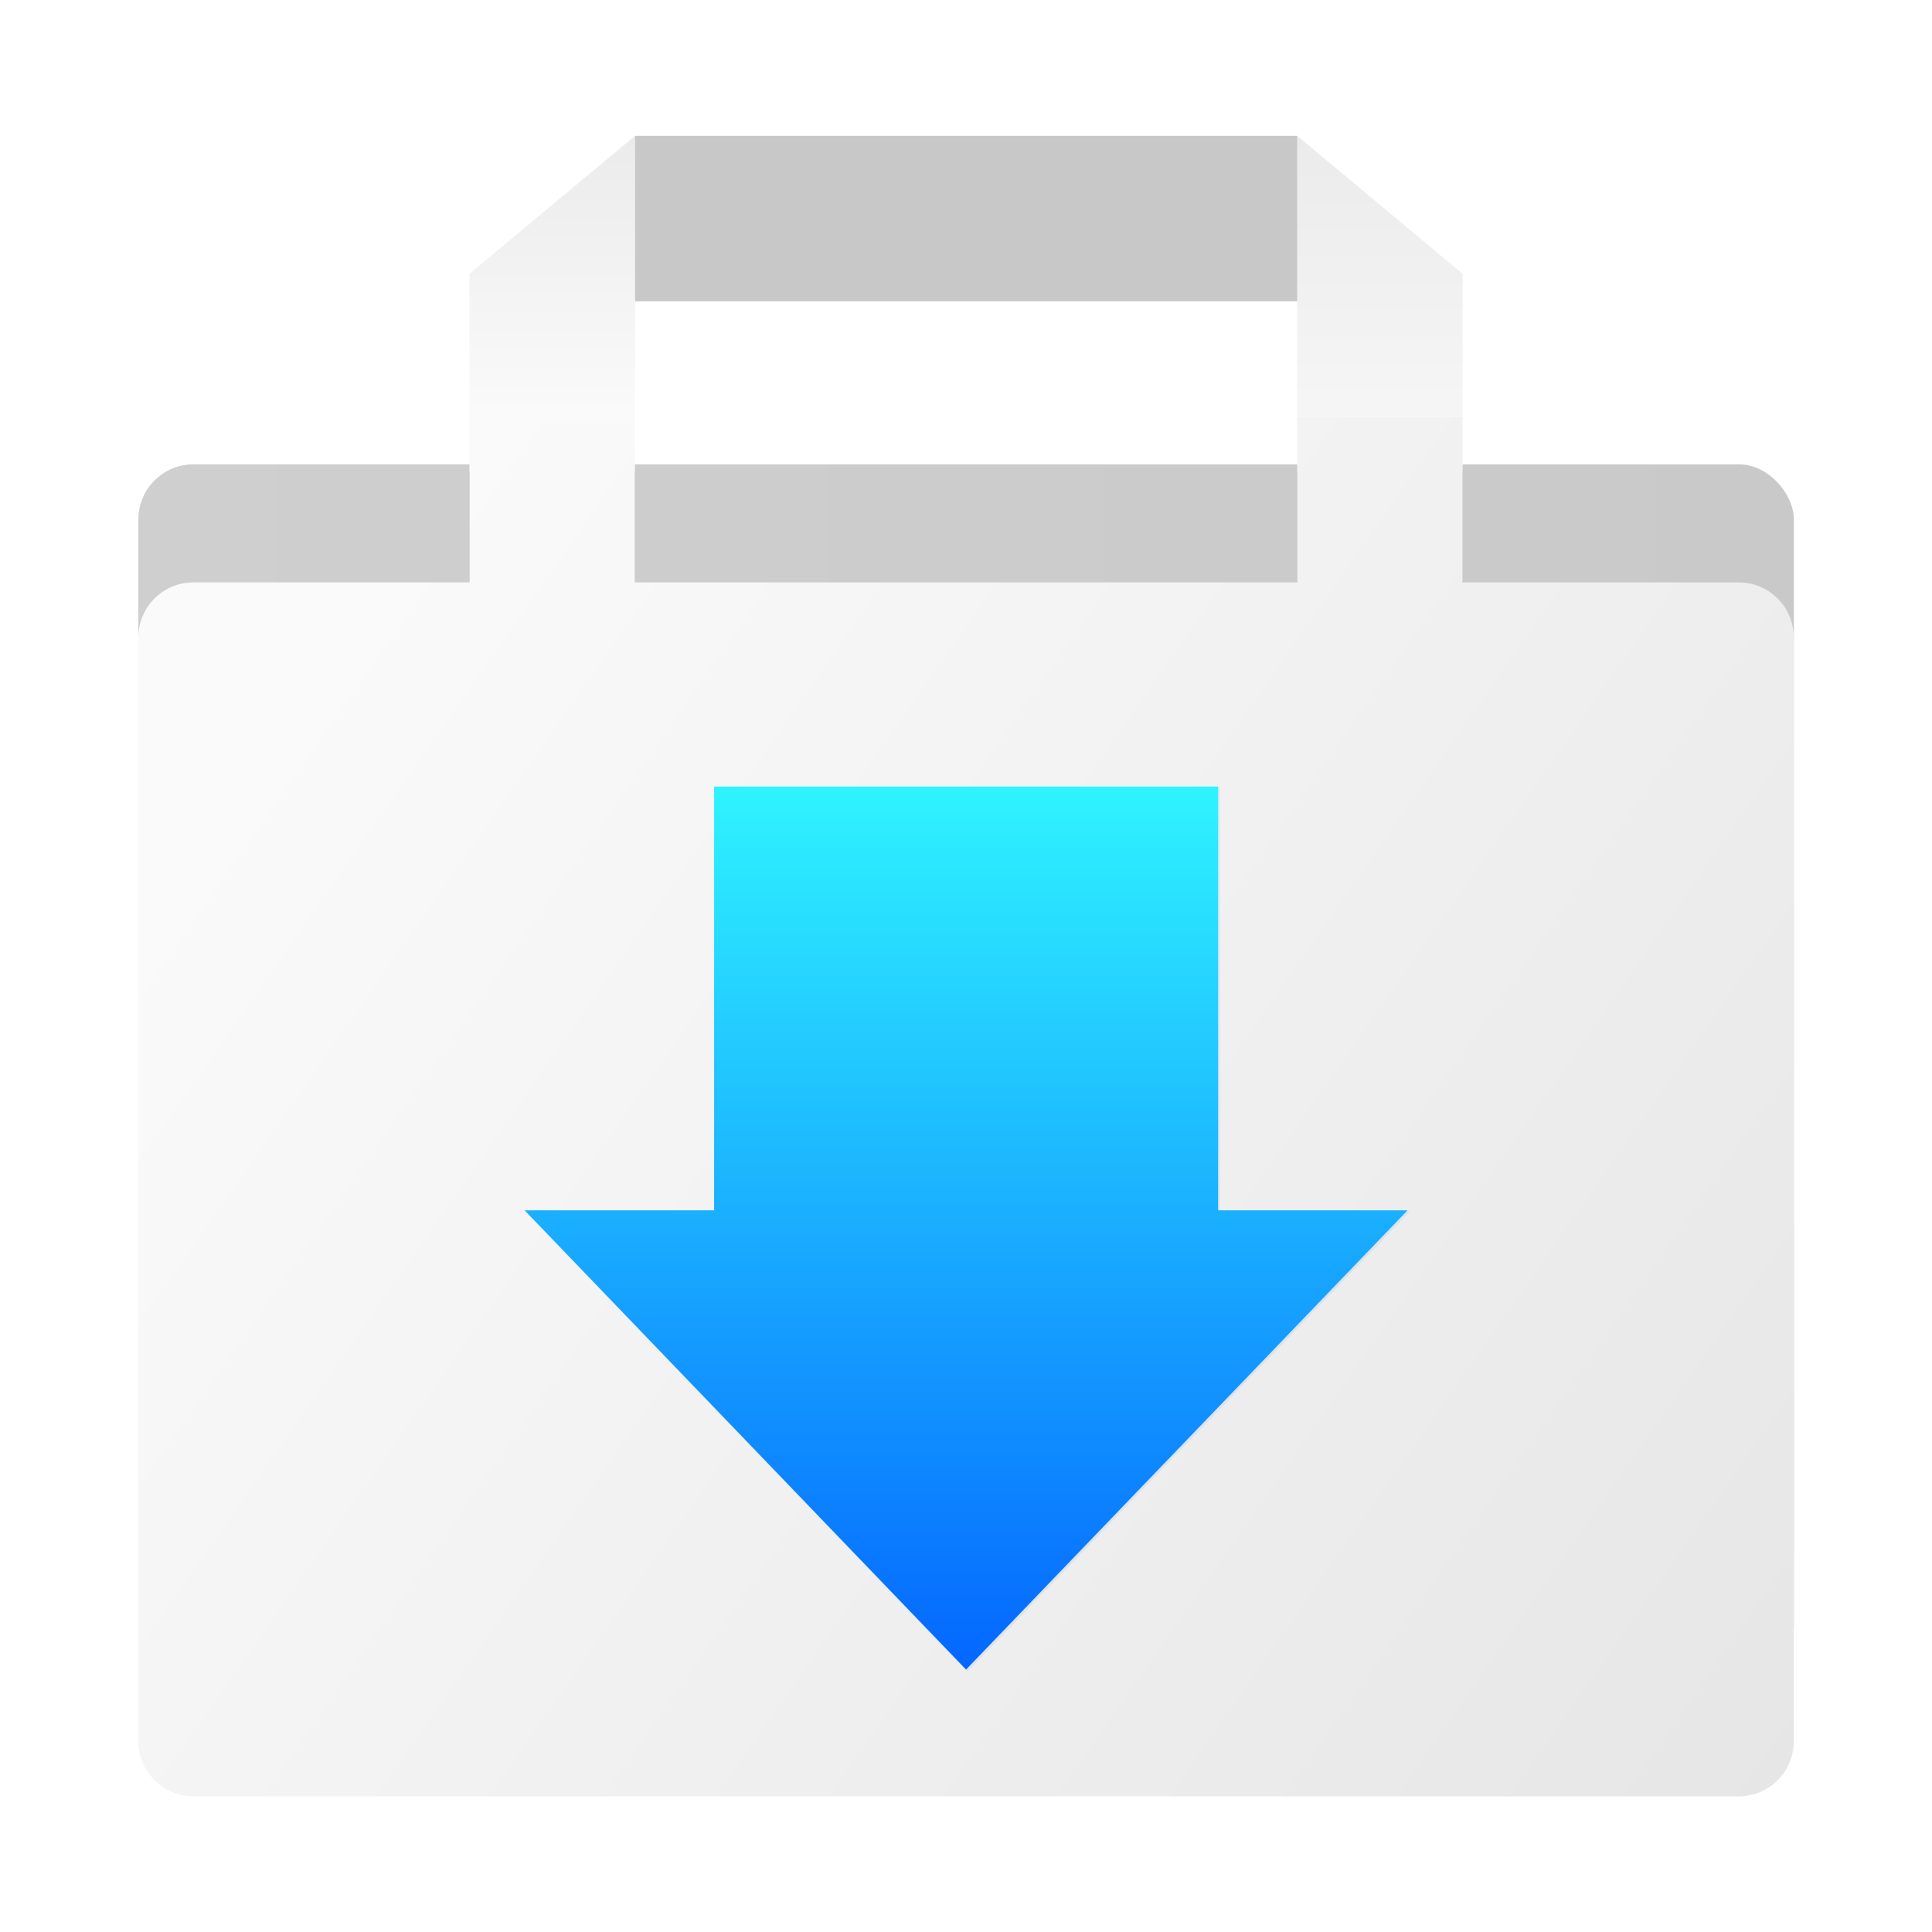 <?xml version="1.0" encoding="UTF-8" standalone="no"?>
<svg
   xmlns:dc="http://purl.org/dc/elements/1.1/"
   xmlns:cc="http://creativecommons.org/ns#"
   xmlns:rdf="http://www.w3.org/1999/02/22-rdf-syntax-ns#"
   xmlns:svg="http://www.w3.org/2000/svg"
   xmlns="http://www.w3.org/2000/svg"
   xmlns:sodipodi="http://sodipodi.sourceforge.net/DTD/sodipodi-0.dtd"
   xmlns:inkscape="http://www.inkscape.org/namespaces/inkscape"
   width="64"
   height="64"
   version="1.1"
   viewBox="0 0 16.933 16.933"
   id="svg592"
   sodipodi:docname="kget.svg"
   inkscape:version="1.0.2 (e86c870879, 2021-01-15)">
  <sodipodi:namedview
     pagecolor="#ffffff"
     bordercolor="#666666"
     borderopacity="1"
     objecttolerance="10"
     gridtolerance="10"
     guidetolerance="10"
     inkscape:pageopacity="0"
     inkscape:pageshadow="2"
     inkscape:window-width="1920"
     inkscape:window-height="936"
     id="namedview594"
     showgrid="false"
     inkscape:zoom="4.2813106"
     inkscape:cx="25.244576"
     inkscape:cy="56.372057"
     inkscape:window-x="0"
     inkscape:window-y="38"
     inkscape:window-maximized="1"
     inkscape:current-layer="svg592" />
  <defs
     id="defs180">
    <clipPath
       id="clipPath13429">
      <path
         d="m481 318h22v22h-22z"
         id="path2" />
    </clipPath>
    <clipPath
       id="clipPath13465">
      <path
         d="m507 318h22v22h-22z"
         id="path5" />
    </clipPath>
    <clipPath
       id="clipPath13501">
      <path
         d="m530 318h22v22h-22z"
         id="path8" />
    </clipPath>
    <clipPath
       id="clipPath13753">
      <path
         d="m672 1064c0-1.105 4.925-2 11-2s11 0.895 11 2-4.925 2-11 2-11-0.895-11-2"
         id="path11" />
    </clipPath>
    <clipPath
       id="clipPath13771">
      <path
         d="m660 1057h51v65.001h-51z"
         id="path14" />
    </clipPath>
    <clipPath
       id="clipPath14035">
      <path
         d="m659 517h53v18h-53z"
         id="path17" />
    </clipPath>
    <clipPath
       id="clipPath14127">
      <path
         d="m659 500h53v18h-53z"
         id="path20" />
    </clipPath>
    <clipPath
       id="clipPath14445">
      <path
         d="m648 112h73v60h-73z"
         id="path23" />
    </clipPath>
    <clipPath
       id="clipPath14609">
      <path
         d="m826 1056h59v60h-59z"
         id="path26" />
    </clipPath>
    <clipPath
       id="clipPath15305">
      <path
         d="m805 276h100v100h-100z"
         id="path29" />
    </clipPath>
    <clipPath
       id="clipPath15341">
      <path
         d="m145 1063.8h74.152v45.21h-74.152z"
         id="path32" />
    </clipPath>
    <clipPath
       id="clipPath15715">
      <path
         d="m151 667h57v57h-57z"
         id="path35" />
    </clipPath>
    <clipPath
       id="clipPath15807">
      <path
         d="m154 697h51v51h-51z"
         id="path38" />
    </clipPath>
    <clipPath
       id="clipPath16001">
      <path
         d="m500.04 864.45h36.012v67.52h-36.012z"
         id="path41" />
    </clipPath>
    <clipPath
       id="clipPath16093">
      <path
         d="m836 870.54h47v55.539h-47z"
         id="path44" />
    </clipPath>
    <clipPath
       id="clipPath16477">
      <path
         d="m318.03 702.35h62.848v37.991h-62.848z"
         id="path47" />
    </clipPath>
    <clipPath
       id="clipPath16579">
      <path
         d="m485.03 133.35h62.847v37.991h-62.847z"
         id="path50" />
    </clipPath>
    <clipPath
       id="clipPath16709">
      <path
         d="m493.37 677.93h45.643v68.067h-45.643z"
         id="path53" />
    </clipPath>
    <clipPath
       id="clipPath24218">
      <path
         d="m144.34 1018.2h71.467v78h-71.467z"
         id="path56" />
    </clipPath>
    <clipPath
       id="clipPath24382">
      <path
         d="m293.21 1068.6 66.323-38.292 36.047 62.435-66.323 38.292z"
         id="path59" />
    </clipPath>
    <clipPath
       id="clipPath24650">
      <path
         d="m488.86 1054.5h10v10.706h-10z"
         id="path62" />
    </clipPath>
    <clipPath
       id="clipPath24700">
      <path
         d="m508 1066.8h10.001v10.705h-10.001z"
         id="path65" />
    </clipPath>
    <clipPath
       id="clipPath24750">
      <path
         d="m525 1045.8h10v10.706h-10z"
         id="path68" />
    </clipPath>
    <clipPath
       id="clipPath24864">
      <path
         d="m836 1043.7h25.5v31.5h-25.5z"
         id="path71" />
    </clipPath>
    <clipPath
       id="clipPath24896">
      <path
         d="m838 1062.2h24v24h-24z"
         id="path74" />
    </clipPath>
    <clipPath
       id="clipPath25070">
      <path
         d="m134 489.24h7v6h-7z"
         id="path77" />
    </clipPath>
    <clipPath
       id="clipPath25100">
      <path
         d="m216 489.24h7v6h-7z"
         id="path80" />
    </clipPath>
    <clipPath
       id="clipPath25502">
      <path
         d="m838 477.24h22v22h-22z"
         id="path83" />
    </clipPath>
    <clipPath
       id="clipPath25686">
      <path
         d="m704 1061.2h25v25h-25z"
         id="path86" />
    </clipPath>
    <clipPath
       id="clipPath25788">
      <path
         d="m663.04 1078.6-1.808-3.514-21.07-47.453c13.336-18.439 48.336-26.938 73.836-3.439 0.842 0 6.476 6.246 6 7l-18.386 25.895c-0.483 0.765-1.453 0.946-2.177 0.431l-15.505-11.011c-0.359-0.255-0.847-0.153-1.07 0.238l-18.272 31.869c-0.218 0.384-0.502 0.578-0.782 0.578-0.282 0-0.561-0.197-0.766-0.594"
         id="path89" />
    </clipPath>
    <clipPath
       id="clipPath26420">
      <path
         d="m127 820.24h100v100h-100z"
         id="path92" />
    </clipPath>
    <clipPath
       id="clipPath26860">
      <path
         d="m809 680.24c0-22.092 17.908-40 40-40s40 17.908 40 40c0 22.091-17.908 40-40 40s-40-17.909-40-40"
         id="path95" />
    </clipPath>
    <clipPath
       id="clipPath27506">
      <path
         d="m658 469.24h44v45h-44z"
         id="path98" />
    </clipPath>
    <clipPath
       id="clipPath27772">
      <path
         d="m651 271.24h58v58h-58z"
         id="path101" />
    </clipPath>
    <clipPath
       id="clipPath27864">
      <path
         d="m662 307.24h38v8h-38z"
         id="path104" />
    </clipPath>
    <clipPath
       id="clipPath28028">
      <path
         d="m858.98 137.24c0.013-0.101 0.021-0.203 0.021-0.307v-6.693h15.75c1.237 0 2.25-1.013 2.25-2.25v-11.25l-27-4.5-27 4.5v-2.25l27-4.5 27 4.5v-27c0-1.237-1.013-2.25-2.25-2.25h-49.5c-1.237 0-2.25 1.013-2.25 2.25v-4.25h54v54zm-35.979 0v-9.25c0 1.237 1.013 2.25 2.25 2.25h15.75v6.693c0 0.104 7e-3 0.207 0.02 0.307zm22.5-7h9v4.5h-9zm1.125-9c-0.62 0-1.125-0.506-1.125-1.125v-2.25c0-0.619 0.505-1.125 1.125-1.125h6.75c0.619 0 1.125 0.506 1.125 1.125v2.25c0 0.619-0.506 1.125-1.125 1.125z"
         id="path107" />
    </clipPath>
    <clipPath
       id="clipPath28200">
      <path
         d="m531.27 136.24c6.325-2.29 10.727-8.277 10.727-15.484 0-11.316-10.2-20.563-25.65-34.575l-4.35-3.941-4.35 3.941c-15.45 14.012-25.65 23.259-25.65 34.575v-39.516h60v55zm-26.983 0c2.995-1.052 5.686-2.883 7.71-5.25 2.024 2.367 4.715 4.198 7.71 5.25zm-22.29 0v-15.484c0 7.207 4.402 13.194 10.727 15.484z"
         id="path110" />
    </clipPath>
    <clipPath
       id="clipPath28364">
      <path
         d="m648 79.241h64v64h-64z"
         id="path113" />
    </clipPath>
    <clipPath
       id="clipPath28984">
      <path
         d="m500 691.74c0-3.037 2.463-5.5 5.5-5.5s5.5 2.463 5.5 5.5-2.463 5.5-5.5 5.5-5.5-2.463-5.5-5.5"
         id="path116" />
    </clipPath>
    <clipPath
       id="clipPath29012">
      <path
         d="m500 669.74c0-3.037 2.463-5.5 5.5-5.5s5.5 2.463 5.5 5.5c0 3.038-2.463 5.5-5.5 5.5s-5.5-2.462-5.5-5.5"
         id="path119" />
    </clipPath>
    <clipPath
       id="clipPath29040">
      <path
         d="m494 680.74c0-3.037 2.462-5.5 5.5-5.5s5.5 2.463 5.5 5.5c0 3.038-2.462 5.5-5.5 5.5s-5.5-2.462-5.5-5.5"
         id="path122" />
    </clipPath>
    <clipPath
       id="clipPath29068">
      <path
         d="m513 691.74c0-3.037 2.463-5.5 5.5-5.5s5.5 2.463 5.5 5.5-2.463 5.5-5.5 5.5-5.5-2.463-5.5-5.5"
         id="path125" />
    </clipPath>
    <clipPath
       id="clipPath29096">
      <path
         d="m513 669.74c0-3.037 2.463-5.5 5.5-5.5s5.5 2.463 5.5 5.5c0 3.038-2.463 5.5-5.5 5.5s-5.5-2.462-5.5-5.5"
         id="path128" />
    </clipPath>
    <clipPath
       id="clipPath29124">
      <path
         d="m507 680.74c0-3.037 2.463-5.5 5.5-5.5s5.5 2.463 5.5 5.5c0 3.038-2.463 5.5-5.5 5.5s-5.5-2.462-5.5-5.5"
         id="path131" />
    </clipPath>
    <clipPath
       id="clipPath29152">
      <path
         d="m520 680.74c0-3.037 2.463-5.5 5.5-5.5s5.5 2.463 5.5 5.5c0 3.038-2.463 5.5-5.5 5.5s-5.5-2.462-5.5-5.5"
         id="path134" />
    </clipPath>
    <clipPath
       id="clipPath29252">
      <path
         d="m321 322.24c-4.97 0-9-4.029-9-9 0-4.97 4.03-9 9-9h45c4.971 0 9 4.03 9 9 0 4.971-4.029 9-9 9z"
         id="path137" />
    </clipPath>
    <clipPath
       id="clipPath29280">
      <path
         d="m322 297.24c-4.971 0-9-4.029-9-9 0-4.97 4.029-9 9-9h45c4.971 0 9 4.03 9 9 0 4.971-4.029 9-9 9z"
         id="path140" />
    </clipPath>
    <clipPath
       id="clipPath29400">
      <path
         d="m155 83.24h44v53h-44z"
         id="path143" />
    </clipPath>
    <linearGradient
       id="b"
       x1="64.332"
       x2="64.332"
       y1="101.31"
       y2="40.242"
       gradientTransform="matrix(0.159,0,0,0.159,-2.026,-0.335)"
       gradientUnits="userSpaceOnUse">
      <stop
         stop-color="#0059ff"
         offset="0"
         id="stop146" />
      <stop
         stop-color="#31fbff"
         offset="1"
         id="stop148" />
    </linearGradient>
    <linearGradient
       id="linearGradient856"
       x1="-73.361"
       x2="-58.736"
       y1="6.98"
       y2="17.198"
       gradientTransform="translate(75.14,-0.769)"
       gradientUnits="userSpaceOnUse">
      <stop
         stop-color="#fafafa"
         offset="0"
         id="stop151" />
      <stop
         stop-color="#e6e6e6"
         offset="1"
         id="stop153" />
    </linearGradient>
    <linearGradient
       id="linearGradient874"
       x1="-74.611"
       x2="-58.736"
       y1="5.556"
       y2="5.556"
       gradientTransform="translate(75.14,-1.901)"
       gradientUnits="userSpaceOnUse">
      <stop
         stop-color="#cfcfcf"
         offset="0"
         id="stop156" />
      <stop
         stop-color="#c9c9c9"
         offset="1"
         id="stop158" />
    </linearGradient>
    <linearGradient
       id="linearGradient908"
       x1="-70.642"
       x2="-70.642"
       y2="2.674"
       gradientTransform="translate(75.14,-0.132)"
       gradientUnits="userSpaceOnUse">
      <stop
         stop-color="#ebebeb"
         offset="0"
         id="stop161" />
      <stop
         stop-color="#fafafa"
         offset="1"
         id="stop163" />
    </linearGradient>
    <linearGradient
       id="linearGradient922"
       x1="-62.705"
       x2="-62.705"
       y2="3.852"
       gradientTransform="translate(75.14,-0.132)"
       gradientUnits="userSpaceOnUse">
      <stop
         stop-color="#ebebeb"
         offset="0"
         id="stop166" />
      <stop
         stop-color="#fafafa"
         offset="1"
         id="stop168" />
    </linearGradient>
    <filter
       id="filter954"
       x="-.18"
       y="-.18"
       width="1.36"
       height="1.36"
       color-interpolation-filters="sRGB">
      <feGaussianBlur
         stdDeviation="0.119"
         id="feGaussianBlur171" />
    </filter>
    <filter
       id="filter962"
       x="-.18"
       y="-.18"
       width="1.36"
       height="1.36"
       color-interpolation-filters="sRGB">
      <feGaussianBlur
         stdDeviation="0.119"
         id="feGaussianBlur174" />
    </filter>
    <filter
       id="filter1753"
       x="-.084"
       y="-.084"
       width="1.168"
       height="1.168"
       color-interpolation-filters="sRGB">
      <feGaussianBlur
         stdDeviation="1.12"
         id="feGaussianBlur177" />
    </filter>
  </defs>
  <g
     transform="translate(-21.834 .897)"
     fill="#5e4aa6"
     stroke-width=".265"
     id="g192">
    <circle
       cx="-330.35"
       cy="-328.38"
       r="0"
       id="circle184" />
    <circle
       cx="-312.11"
       cy="-326.25"
       r="0"
       id="circle186" />
    <circle
       cx="-306.02"
       cy="-333.07"
       r="0"
       id="circle188" />
    <circle
       cx="-308.84"
       cy="-326.01"
       r="0"
       id="circle190" />
  </g>
  <g
     transform="translate(-7.345 22.123)"
     fill="#5e4aa6"
     stroke-width=".265"
     id="g208">
    <g
       transform="translate(-21.833 .897)"
       id="g202">
      <circle
         cx="-330.35"
         cy="-328.38"
         r="0"
         id="circle194" />
      <circle
         cx="-312.11"
         cy="-326.25"
         r="0"
         id="circle196" />
      <circle
         cx="-306.02"
         cy="-333.07"
         r="0"
         id="circle198" />
      <circle
         cx="-308.84"
         cy="-326.01"
         r="0"
         id="circle200" />
    </g>
    <circle
       cx="-284.23"
       cy="-330.42"
       r="0"
       id="circle204" />
    <circle
       cx="6.679"
       cy="4.4"
       r="0"
       fill-rule="evenodd"
       id="circle206" />
  </g>
  <g
     transform="matrix(.353 0 0 -.353 191.4 265.02)"
     id="g216">
    <g
       clip-path="url(#clipPath13429)"
       id="g214">
      <g
         transform="translate(448,326)"
         id="g212">
        <path
           d="m0 0c3.866 0 7 3.134 7 7s-3.134 7-7 7-7-3.134-7-7 3.134-7 7-7"
           fill="#fff"
           fill-rule="evenodd"
           id="path210" />
      </g>
    </g>
  </g>
  <g
     transform="matrix(.353 0 0 -.353 191.4 265.02)"
     id="g224">
    <g
       clip-path="url(#clipPath13465)"
       id="g222">
      <g
         transform="translate(474,326)"
         id="g220">
        <path
           d="m0 0c3.866 0 7 3.134 7 7s-3.134 7-7 7-7-3.134-7-7 3.134-7 7-7"
           fill="#fff"
           fill-rule="evenodd"
           id="path218" />
      </g>
    </g>
  </g>
  <g
     transform="matrix(.353 0 0 -.353 191.4 265.02)"
     id="g232">
    <g
       clip-path="url(#clipPath13501)"
       id="g230">
      <g
         transform="translate(497,326)"
         id="g228">
        <path
           d="m0 0c3.866 0 7 3.134 7 7s-3.134 7-7 7-7-3.134-7-7 3.134-7 7-7"
           fill="#fff"
           fill-rule="evenodd"
           id="path226" />
      </g>
    </g>
  </g>
  <g
     transform="matrix(.353 0 0 -.353 191.4 265.02)"
     id="g238">
    <g
       clip-path="url(#clipPath13753)"
       id="g236">
      <path
         d="m593 1073h36v-18h-36zm18-11c6.075 0 11 0.895 11 2s-4.925 2-11 2-11-0.895-11-2 4.925-2 11-2"
         fill="#fff"
         fill-rule="evenodd"
         id="path234" />
    </g>
  </g>
  <g
     transform="matrix(.353 0 0 -.353 191.4 265.02)"
     id="g246">
    <g
       clip-path="url(#clipPath13771)"
       id="g244">
      <g
         transform="translate(583.42,1063)"
         id="g242">
        <path
           d="m0 0s21.582 23.182 21.582 35.147c0 12.048-9.684 21.853-21.582 21.853-11.816 0-21.418-9.805-21.418-21.853 0-8.06 9.766-21.188 16.002-28.832zm0 42.542c3.938 0 7.14-3.323 7.14-7.395 0-3.822-3.202-7.146-7.14-7.146-3.856 0-7.222 3.324-7.222 7.146 0 4.072 3.366 7.395 7.222 7.395"
           fill="#fff"
           id="path240" />
      </g>
    </g>
  </g>
  <g
     transform="matrix(.353 0 0 -.353 191.4 265.02)"
     id="g254">
    <g
       clip-path="url(#clipPath14035)"
       id="g252">
      <g
         transform="translate(562,535)"
         id="g250">
        <path
           d="m0 0h35c2.762 0 5-2.238 5-5s-2.238-5-5-5h-35c-2.762 0-5 2.238-5 5s2.238 5 5 5"
           fill="#fff"
           fill-rule="evenodd"
           id="path248" />
      </g>
    </g>
  </g>
  <g
     transform="matrix(.353 0 0 -.353 191.4 265.02)"
     id="g262">
    <g
       clip-path="url(#clipPath14127)"
       id="g260">
      <g
         transform="translate(562,518)"
         id="g258">
        <path
           d="m0 0h35c2.762 0 5-2.238 5-5s-2.238-5-5-5h-35c-2.762 0-5 2.238-5 5s2.238 5 5 5"
           fill="#fff"
           fill-rule="evenodd"
           id="path256" />
      </g>
    </g>
  </g>
  <g
     transform="matrix(.353 0 0 -.353 191.4 265.02)"
     id="g270">
    <g
       clip-path="url(#clipPath14445)"
       id="g268">
      <g
         transform="translate(536.43,133.83)"
         id="g266">
        <path
           d="m0 0c-10.01-12.916-22.288-9.047-24.23-8.072-4.847 1.293-6.464 10.015-0.326 12.918 10.018 3.226 19.06-0.325 25.524-3.553-0.644-0.967-0.968-1.293-0.968-1.293m10.667 3.553c4.521 8.072 6.139 15.826 6.139 15.826h-15.189v5.812h17.767v2.26h-17.767v8.723h-8.074v-8.723h-16.156v-2.584h16.156v-5.812h-13.57v-2.585h27.783c0-0.325 0-0.325-0.324-0.968 0-2.909-1.936-6.779-3.554-10.014-20.677 8.079-26.491 3.235-28.108 2.584-13.564-9.689-0.968-21.963 1.293-21.638 14.538-3.227 23.905 2.91 30.369 10.657 0.324-0.325 0.967-0.325 1.292-0.325 4.528-2.578 25.848-12.592 25.848-12.592v12.274c-3.878 0.325-15.506 4.195-23.905 7.105"
           fill="#fff"
           id="path264" />
      </g>
    </g>
  </g>
  <g
     transform="matrix(.353 0 0 -.353 191.4 265.02)"
     id="g278">
    <g
       clip-path="url(#clipPath14609)"
       id="g276">
      <g
         transform="translate(720.03,1091.5)"
         id="g274">
        <path
           d="m0 0c-0.149 0.354-0.224 0.837-0.224 1.451 0 0.372 0.103 0.828 0.306 1.368 0.205 0.539 0.428 0.958 0.671 1.256-0.019 0.409 0.051 0.902 0.209 1.478 0.159 0.576 0.368 0.976 0.629 1.2 0 2.586 0.86 5.269 2.581 8.05 1.722 2.782 3.744 4.73 6.07 5.846 2.585 1.228 5.6 1.842 9.041 1.842 2.475 0 4.949-0.511 7.423-1.534 0.912-0.391 1.749-0.837 2.512-1.34 0.762-0.502 1.423-1.022 1.981-1.562 0.559-0.54 1.07-1.172 1.534-1.897 0.465-0.725 0.856-1.413 1.172-2.064 0.318-0.651 0.619-1.437 0.908-2.358 0.287-0.921 0.524-1.753 0.71-2.497s0.391-1.655 0.614-2.734l0.028-0.14c1.023-1.543 1.535-2.939 1.535-4.186 0-0.26-0.084-0.632-0.252-1.115-0.168-0.484-0.252-0.837-0.252-1.061 0-0.019 0.015-0.052 0.043-0.099s0.061-0.093 0.098-0.139c0.038-0.046 0.057-0.077 0.057-0.098 1.432-2.121 2.553-4.116 3.363-5.985 0.809-1.869 1.214-3.808 1.214-5.817 0-0.8-0.182-1.73-0.544-2.791-0.363-1.06-0.879-1.59-1.549-1.59-0.167 0-0.349 0.069-0.544 0.209-0.194 0.14-0.371 0.303-0.529 0.489-0.159 0.186-0.335 0.428-0.53 0.725s-0.344 0.543-0.447 0.739-0.228 0.438-0.377 0.725c-0.147 0.288-0.231 0.451-0.251 0.489-0.019 0.019-0.047 0.028-0.085 0.028l-0.138-0.111c-1.099-2.864-2.327-4.938-3.684-6.222 0.372-0.372 0.944-0.73 1.716-1.075s1.414-0.73 1.925-1.158c0.511-0.426 0.841-1.031 0.991-1.814-0.037-0.074-0.074-0.223-0.112-0.447-0.036-0.224-0.101-0.391-0.195-0.501-1.19-1.804-4-2.706-8.427-2.706-0.986 0-2.013 0.084-3.084 0.251-1.069 0.168-1.981 0.354-2.734 0.558s-1.726 0.483-2.916 0.837c-0.279 0.093-0.493 0.158-0.643 0.196-0.259 0.075-0.687 0.115-1.282 0.125-0.595 9e-3 -0.967 0.023-1.116 0.042-0.763-0.838-1.949-1.442-3.559-1.814-1.609-0.372-3.176-0.558-4.702-0.558-0.65 0-1.293 0.014-1.925 0.042s-1.498 0.113-2.595 0.252c-1.098 0.139-2.038 0.33-2.82 0.572-0.781 0.241-1.473 0.613-2.078 1.115-0.604 0.502-0.906 1.098-0.906 1.786 0 0.744 0.093 1.298 0.279 1.661 0.187 0.364 0.569 0.815 1.144 1.353 0.205 0.038 0.581 0.159 1.131 0.363 0.549 0.204 1.009 0.316 1.381 0.334 0.074 0 0.204 0.019 0.39 0.057 0.038 0.037 0.057 0.074 0.057 0.111l-0.057 0.084c-0.892 0.204-1.897 1.185-3.014 2.944-1.117 1.758-1.796 3.214-2.038 4.367l-0.139 0.084c-0.074 0-0.186-0.185-0.334-0.557-0.335-0.763-0.842-1.455-1.521-2.079-0.679-0.622-1.4-0.971-2.163-1.046h-0.028c-0.073 0-0.129 0.041-0.167 0.125-0.037 0.083-0.084 0.134-0.139 0.153-0.428 1.004-0.642 1.934-0.642 2.79 0 5.116 2.343 9.45 7.032 13.002z"
           fill="#fff"
           id="path272" />
      </g>
    </g>
  </g>
  <g
     transform="matrix(.353 0 0 -.353 191.4 265.02)"
     id="g286">
    <g
       clip-path="url(#clipPath15305)"
       id="g284">
      <g
         transform="translate(655,300)"
         id="g282">
        <path
           d="m0 0c16.568 0 30 13.432 30 30s-13.432 30-30 30-30-13.432-30-30 13.432-30 30-30z"
           fill="none"
           stroke="#fff"
           stroke-miterlimit="10"
           stroke-width="8"
           id="path280" />
      </g>
    </g>
  </g>
  <g
     transform="matrix(.353 0 0 -.353 191.4 265.02)"
     id="g294">
    <g
       clip-path="url(#clipPath15341)"
       id="g292">
      <g
         transform="translate(66.849,1083.1)"
         id="g290">
        <path
           d="m0 0c0 5.302-3.661 9.749-8.591 10.948-0.209 8.314-7.006 14.991-15.366 14.991-4.897 0-9.254-2.293-12.07-5.861-1.579 2.041-4.05 3.358-6.828 3.358-4.769 0-8.633-3.868-8.633-8.639 0-0.416 0.031-0.825 0.089-1.224-0.726 0.13-1.47 0.203-2.232 0.203-6.913 0-12.515-5.607-12.515-12.524 0-6.916 5.602-12.523 12.515-12.523h42.394c6.21 0.013 11.241 5.053 11.241 11.269z"
           fill="#fff"
           id="path288" />
      </g>
    </g>
  </g>
  <g
     transform="matrix(.353 0 0 -.353 191.4 265.02)"
     id="g302">
    <g
       clip-path="url(#clipPath15715)"
       id="g300">
      <g
         transform="translate(65.5,681)"
         id="g298">
        <path
           d="m0 0c9.113 0 16.5 7.387 16.5 16.5s-7.387 16.5-16.5 16.5-16.5-7.387-16.5-16.5 7.387-16.5 16.5-16.5z"
           fill="none"
           stroke="#fff"
           stroke-miterlimit="10"
           stroke-width="4"
           id="path296" />
      </g>
    </g>
  </g>
  <g
     transform="matrix(.353 0 0 -.353 191.4 265.02)"
     id="g310">
    <g
       clip-path="url(#clipPath15807)"
       id="g308">
      <g
         transform="translate(77.5,711)"
         id="g306">
        <path
           d="m0 0c7.456 0 13.5 6.044 13.5 13.5s-6.044 13.5-13.5 13.5-13.5-6.044-13.5-13.5 6.044-13.5 13.5-13.5z"
           fill="none"
           stroke="#fff"
           stroke-miterlimit="10"
           stroke-width="4"
           id="path304" />
      </g>
    </g>
  </g>
  <g
     transform="matrix(.353 0 0 -.353 191.4 265.02)"
     id="g318">
    <g
       clip-path="url(#clipPath16001)"
       id="g316">
      <g
         transform="translate(455.91,931.53)"
         id="g314">
        <path
           d="m0 0c-0.742-1.039-4.75-2.821-8.165-3.563-4.305-0.891-6.531-1.633-8.758-2.82-2.969-1.782-4.601-4.009-4.305-6.087 0.149-0.445 3.711-5.64 7.868-11.578 4.304-5.938 7.868-10.985 8.016-11.134 0.149-0.297-0.445-0.297-2.524-0.148-6.531 0.445-12.469-2.969-15.142-8.314-0.742-1.632-0.89-2.523-0.89-4.453 0-4.453 2.376-8.016 6.829-10.094 1.781-0.742 2.375-0.891 6.086-0.891 4.007 0 4.156 0 6.829 1.336 7.125 3.414 10.093 10.095 7.125 16.181-0.594 1.336-4.305 7.719-8.313 14.251l-7.274 12.024h1.187c4.75 0.297 8.017 1.781 10.244 4.305 1.929 2.227 2.523 4.453 2.374 8.016-0.148 3.266-0.445 4.008-1.187 2.969"
           fill="#fff"
           id="path312" />
      </g>
    </g>
  </g>
  <g
     transform="matrix(.353 0 0 -.353 191.4 265.02)"
     id="g326">
    <g
       clip-path="url(#clipPath16093)"
       id="g324">
      <g
         transform="translate(784,902.31)"
         id="g322">
        <path
           d="m0 0c0-1.565-0.904-2.931-2.251-3.674l-27.781-18.472c-0.012-8e-3 -0.026-0.014-0.037-0.02l-0.017-0.011c-0.684-0.376-1.48-0.592-2.331-0.592-2.53 0-4.583 1.913-4.583 4.269v37c0 2.356 2.053 4.27 4.583 4.27 0.851 0 1.647-0.217 2.331-0.596l0.017-8e-3c0.011-9e-3 0.022-0.014 0.037-0.02l27.781-18.471c1.347-0.743 2.251-2.11 2.251-3.675"
           fill="#fff"
           id="path320" />
      </g>
    </g>
  </g>
  <g
     transform="matrix(.353 0 0 -.353 191.4 265.02)"
     id="g334">
    <g
       clip-path="url(#clipPath16477)"
       id="g332">
      <g
         transform="translate(223.75,708.35)"
         id="g330">
        <path
           d="m0 0c-15.123 0-27.418 12.329-27.418 27.486 0 1.382 1.111 2.505 2.487 2.505 1.379 0 2.499-1.123 2.499-2.505 0-12.4 10.06-22.487 22.432-22.487 12.375 0 22.443 10.087 22.443 22.487 0 1.382 1.112 2.505 2.488 2.505 1.378 0 2.499-1.123 2.499-2.505 0-15.157-12.304-27.486-27.43-27.486"
           fill="#fff"
           fill-rule="evenodd"
           id="path328" />
      </g>
    </g>
  </g>
  <g
     transform="matrix(.353 0 0 -.353 191.4 265.02)"
     id="g342">
    <g
       clip-path="url(#clipPath16579)"
       id="g340">
      <g
         transform="translate(390.75,139.35)"
         id="g338">
        <path
           d="m0 0c-15.123 0-27.418 12.329-27.418 27.485 0 1.383 1.111 2.506 2.487 2.506 1.379 0 2.499-1.123 2.499-2.506 0-12.398 10.06-22.486 22.432-22.486 12.375 0 22.443 10.088 22.443 22.486 0 1.383 1.112 2.506 2.488 2.506 1.378 0 2.499-1.123 2.499-2.506 0-15.156-12.304-27.485-27.43-27.485"
           fill="#fff"
           fill-rule="evenodd"
           id="path336" />
      </g>
    </g>
  </g>
  <g
     transform="matrix(.353 0 0 -.353 191.4 265.02)"
     id="g350">
    <g
       clip-path="url(#clipPath16709)"
       id="g348">
      <g
         transform="translate(423.93,686.39)"
         id="g346">
        <path
           d="m0 0c0.245-0.286 0.605-0.456 0.986-0.456 0.382 0 0.743 0.17 0.988 0.456l17.516 20.497c0.333 0.388 0.408 0.933 0.191 1.388-0.211 0.463-0.674 0.756-1.184 0.756h-9.93c-2.118 4.172-3.109 8.382-2.973 12.63 0.135 4.248 1.954 12.361 5.455 24.34-10.956-6.59-17.656-18.44-17.656-31.225v-5.745h-9.93c-0.51 0-0.966-0.293-1.184-0.756-0.211-0.462-0.135-1 0.191-1.388z"
           fill="#fff"
           id="path344" />
      </g>
    </g>
  </g>
  <g
     transform="matrix(.353 0 0 -.353 156.23 306.22)"
     id="g358">
    <g
       clip-path="url(#clipPath24218)"
       id="g356">
      <g
         transform="translate(9.168,1040.9)"
         id="g354">
        <path
           d="m0 0 25.314 21.067-26.077 18.651c5.846 7.671 15.079 12.622 25.468 12.622 17.673 0 32-14.327 32-32s-14.327-32-32-32c-9.948 0-18.836 4.539-24.705 11.66m27.349 31.812c2.835 0 5.132 2.297 5.132 5.132 0 2.834-2.297 5.132-5.132 5.132-2.834 0-5.132-2.298-5.132-5.132 0-2.835 2.298-5.132 5.132-5.132"
           fill="#fff"
           fill-rule="evenodd"
           id="path352" />
      </g>
    </g>
  </g>
  <g
     transform="matrix(.353 0 0 -.353 156.23 306.22)"
     id="g366">
    <g
       clip-path="url(#clipPath24382)"
       id="g364">
      <g
         transform="translate(194.25,1130.3)"
         id="g362">
        <path
           d="m0 0c20.173-11.579 43.841 2 51.309 14.862 7.467 12.861 5.032 31.138-10.468 37.638s-45.487 6.611-54.5-9-6.515-31.922 13.659-43.5"
           fill="#fff"
           fill-rule="evenodd"
           id="path360" />
      </g>
    </g>
  </g>
  <g
     transform="matrix(.353 0 0 -.353 156.23 306.22)"
     id="g374">
    <g
       clip-path="url(#clipPath24650)"
       id="g372">
      <g
         transform="translate(473.86,1057.5)"
         id="g370">
        <path
           d="m0 0c1.657 0 3 1.501 3 3.353s-1.343 3.353-3 3.353c-1.656 0-3-1.501-3-3.353s1.344-3.353 3-3.353"
           fill="#fff"
           fill-rule="evenodd"
           id="path368" />
      </g>
    </g>
  </g>
  <g
     transform="matrix(.353 0 0 -.353 156.23 306.22)"
     id="g382">
    <g
       clip-path="url(#clipPath24700)"
       id="g380">
      <g
         transform="translate(493,1069.8)"
         id="g378">
        <path
           d="m0 0c1.657 0 3 1.501 3 3.353s-1.343 3.353-3 3.353-3-1.501-3-3.353 1.343-3.353 3-3.353"
           fill="#fff"
           fill-rule="evenodd"
           id="path376" />
      </g>
    </g>
  </g>
  <g
     transform="matrix(.353 0 0 -.353 156.23 306.22)"
     id="g390">
    <g
       clip-path="url(#clipPath24750)"
       id="g388">
      <g
         transform="translate(510,1048.8)"
         id="g386">
        <path
           d="m0 0c1.657 0 3 1.501 3 3.353s-1.343 3.353-3 3.353-3-1.501-3-3.353 1.343-3.353 3-3.353"
           fill="#fff"
           fill-rule="evenodd"
           id="path384" />
      </g>
    </g>
  </g>
  <g
     transform="matrix(.353 0 0 -.353 156.23 306.22)"
     id="g398">
    <g
       clip-path="url(#clipPath24864)"
       id="g396">
      <g
         transform="translate(806.5,1072.2)"
         id="g394">
        <path
           d="m0 0c-3.667-14-9.5-21.833-17.5-23.5"
           fill="none"
           stroke="#fff"
           stroke-linecap="round"
           stroke-miterlimit="10"
           id="path392" />
      </g>
    </g>
  </g>
  <g
     transform="matrix(.353 0 0 -.353 156.23 306.22)"
     id="g406">
    <g
       clip-path="url(#clipPath24896)"
       id="g404">
      <g
         transform="translate(802,1066.2)"
         id="g402">
        <path
           d="m0 0c-4.971 0-9 4.029-9 9s4.029 9 9 9 9-4.029 9-9-4.029-9-9-9m0 6c1.657 0 3 1.343 3 3s-1.343 3-3 3-3-1.343-3-3 1.343-3 3-3"
           fill="#fff"
           fill-rule="evenodd"
           id="path400" />
      </g>
    </g>
  </g>
  <g
     transform="matrix(.353 0 0 -.353 156.23 306.22)"
     id="g414">
    <g
       clip-path="url(#clipPath25070)"
       id="g412">
      <g
         transform="translate(122,495.24)"
         id="g410">
        <path
           d="m0 0h3c0.553 0 1-0.447 1-1v-2c0-0.553-0.447-1-1-1h-3c-0.553 0-1 0.447-1 1v2c0 0.553 0.447 1 1 1"
           fill="#fff"
           fill-rule="evenodd"
           id="path408" />
      </g>
    </g>
  </g>
  <g
     transform="matrix(.353 0 0 -.353 156.23 306.22)"
     id="g422">
    <g
       clip-path="url(#clipPath25100)"
       id="g420">
      <g
         transform="translate(204,495.24)"
         id="g418">
        <path
           d="m0 0h3c0.553 0 1-0.447 1-1v-2c0-0.553-0.447-1-1-1h-3c-0.553 0-1 0.447-1 1v2c0 0.553 0.447 1 1 1"
           fill="#fff"
           fill-rule="evenodd"
           id="path416" />
      </g>
    </g>
  </g>
  <g
     transform="matrix(.353 0 0 -.353 156.23 306.22)"
     id="g430">
    <g
       clip-path="url(#clipPath25502)"
       id="g428">
      <g
         transform="translate(805,482.24)"
         id="g426">
        <path
           d="m0 0c4.418 0 8 3.582 8 8s-3.582 8-8 8-8-3.582-8-8 3.582-8 8-8"
           fill="#fff"
           fill-rule="evenodd"
           id="path424" />
      </g>
    </g>
  </g>
  <g
     transform="matrix(.353 0 0 -.353 156.23 306.22)"
     id="g438">
    <g
       clip-path="url(#clipPath25686)"
       id="g436">
      <g
         transform="translate(658,1075.7)"
         id="g434">
        <path
           d="m0 0c0-4.694 3.806-8.5 8.5-8.5s8.5 3.806 8.5 8.5-3.806 8.5-8.5 8.5-8.5-3.806-8.5-8.5"
           fill="#fff"
           id="path432" />
      </g>
    </g>
  </g>
  <g
     transform="matrix(.353 0 0 -.353 156.23 306.22)"
     id="g444">
    <g
       clip-path="url(#clipPath25788)"
       id="g442">
      <path
         d="m465.44 1082.2h85.864v-75.319h-85.864zm64.45-25.106c-0.483 0.765-1.453 0.947-2.178 0.431l-15.504-11.01c-0.359-0.255-0.847-0.153-1.071 0.238l-18.271 31.869c-0.438 0.771-1.139 0.776-1.549-0.016l-1.807-3.514-21.07-47.452c13.336-18.44 48.336-26.94 73.836-3.44 0.841 0 6.477 6.246 6 7z"
         fill="#fff"
         fill-rule="evenodd"
         id="path440" />
    </g>
  </g>
  <g
     transform="matrix(.353 0 0 -.353 156.23 306.22)"
     id="g452">
    <g
       clip-path="url(#clipPath26420)"
       id="g450">
      <g
         transform="translate(-23,837.24)"
         id="g448">
        <path
           d="m0 0c18.778 0 34 15.222 34 34s-15.222 34-34 34-34-15.222-34-34 15.222-34 34-34z"
           fill="none"
           stroke="#fff"
           stroke-miterlimit="10"
           stroke-width="8"
           id="path446" />
      </g>
    </g>
  </g>
  <g
     transform="matrix(.353 0 0 -.353 156.23 306.22)"
     id="g458">
    <g
       clip-path="url(#clipPath26860)"
       id="g456">
      <path
         d="m644 721.24h82v-82h-82zm41-81c22.092 0 40 17.908 40 40s-17.908 40-40 40-40-17.908-40-40 17.908-40 40-40"
         fill="#fff"
         fill-rule="evenodd"
         id="path454" />
    </g>
  </g>
  <g
     transform="matrix(.353 0 0 -.353 156.23 306.22)"
     id="g466">
    <g
       clip-path="url(#clipPath27506)"
       id="g464">
      <g
         transform="translate(613.88,476.03)"
         id="g462">
        <path
           d="m0 0c0.187-0.771 0.148-1.502-0.116-2.193-0.266-0.692-0.678-1.303-1.239-1.833-0.561-0.531-1.247-0.949-2.057-1.255-0.81-0.305-1.683-0.457-2.617-0.457-5.889-0.033-11.156-0.049-15.798-0.049h-15.891c-1.122 0-2.111 0.209-2.968 0.627s-1.543 0.932-2.056 1.543c-0.515 0.611-0.858 1.279-1.029 2.002s-0.148 1.375 0.071 1.953c0.186 0.451 0.373 0.917 0.56 1.398 0.157 0.418 0.343 0.893 0.561 1.424 0.219 0.53 0.452 1.069 0.701 1.615l1.776 4.438h5.329l-2.01-6.077h30.099l-2.009 6.077h5.094c0.655-1.64 1.246-3.119 1.777-4.438 0.218-0.578 0.435-1.14 0.654-1.687 0.218-0.547 0.412-1.037 0.584-1.472 0.171-0.433 0.312-0.804 0.421-1.109 0.108-0.306 0.163-0.474 0.163-0.507m-22.922 9.236c-0.601 0.698-1.289 1.571-2.064 2.618-0.776 1.046-1.575 2.125-2.398 3.235-0.822 1.11-1.637 2.204-2.443 3.283-0.808 1.079-1.527 2.015-2.16 2.808-0.728 0.856-1.013 1.562-0.855 2.117s0.696 0.832 1.614 0.832c0.506-0.031 1.187-0.024 2.041 0.024 0.855 0.048 1.567 0.072 2.136 0.072 0.633 0 1.029 0.19 1.187 0.57 0.158 0.381 0.237 0.889 0.237 1.523 0 0.698-8e-3 1.467-0.024 2.308s-0.024 1.705-0.024 2.593-8e-3 1.76-0.023 2.617c-0.016 0.856-0.024 1.65-0.024 2.379 0 0.318 0.024 0.65 0.071 1 0.047 0.348 0.158 0.666 0.333 0.951 0.173 0.285 0.426 0.523 0.758 0.714 0.332 0.19 0.784 0.285 1.353 0.285 0.665 0 1.274 9e-3 1.827 0.024 0.555 0.016 1.195 0.024 1.923 0.024 1.044 0 1.748-0.246 2.112-0.737 0.364-0.492 0.562-1.277 0.593-2.356v-1.855c0-0.73 8e-3 -1.507 0.023-2.331 0.017-0.826 0.025-1.651 0.025-2.475v-2.236c0-0.92 0.095-1.659 0.284-2.213 0.191-0.555 0.617-0.817 1.282-0.785 0.475 0 1.052-0.016 1.732-0.047 0.68-0.032 1.274-0.049 1.78-0.049 0.855 0 1.4-0.23 1.638-0.69 0.237-0.46 0.071-1.054-0.498-1.784-0.602-0.76-1.298-1.68-2.089-2.759-0.791-1.08-1.606-2.197-2.445-3.355-0.838-1.158-1.661-2.284-2.467-3.379-0.807-1.094-1.528-2.037-2.16-2.83-0.57-0.73-1.116-1.103-1.637-1.119-0.523-0.016-1.069 0.326-1.638 1.023"
           fill="#fff"
           id="path460" />
      </g>
    </g>
  </g>
  <g
     transform="matrix(.353 0 0 -.353 156.23 306.22)"
     id="g474">
    <g
       clip-path="url(#clipPath27772)"
       id="g472">
      <g
         transform="translate(588.67,331.24)"
         id="g470">
        <path
           d="m0 0h-49.301c-2.41 0-4.367-1.941-4.367-4.299v-49.402c0-2.393 1.957-4.299 4.367-4.299h49.301c2.41 0 4.332 1.941 4.332 4.299v49.367c0 2.393-1.957 4.334-4.332 4.334m-33.403-53.008h-8.839v6.795h8.839zm-8.91 24.58h8.84v-6.795h-8.84zm8.945-15.566h-8.84v6.795h8.84zm12.998-9.014h-8.84v6.795h8.84zm-8.91 24.58h8.84v-6.795h-8.84zm8.944-15.566h-8.839v6.795h8.839zm13.277-9.014h-8.84v6.795h8.84zm-8.909 24.58h8.84v-6.795h-8.84zm8.945-15.566h-8.84v6.795h8.84zm5.276 24.441c0-2.392-1.957-4.299-4.368-4.299h-37.77c-2.411-0.035-4.367 1.907-4.367 4.299v10.054c0 2.392 1.956 4.333 4.332 4.333h37.805c2.411 0 4.368-1.941 4.368-4.333z"
           fill="#fff"
           id="path468" />
      </g>
    </g>
  </g>
  <g
     transform="matrix(.353 0 0 -.353 156.23 306.22)"
     id="g482">
    <g
       clip-path="url(#clipPath27864)"
       id="g480">
      <g
         transform="translate(609.3,312.46)"
         id="g478">
        <path
           d="m0 0h-0.72c-0.206 0-0.377 0-0.514-0.212-0.103-0.142-0.103-0.283-0.103-0.46v-0.566c0-0.178 0-0.319 0.103-0.461 0.137-0.212 0.308-0.212 0.514-0.212h0.72c0.205 0 0.376 0 0.514 0.212 0.102 0.142 0.102 0.283 0.102 0.461v0.566c0 0.213 0 0.318-0.102 0.46-0.138 0.212-0.275 0.212-0.514 0.212m-5.003 4.779h-2.947c-0.548 0-0.993-0.46-0.993-1.026v-2.407h0.993v2.407h2.947v-2.407h0.993v2.407c0 0.566-0.445 1.026-0.993 1.026m0-6.973h-2.947v2.407h-0.993v-2.407c0-0.567 0.411-1.027 0.993-1.027h2.947c0.582 0 0.993 0.46 0.993 1.027v2.407h-0.993zm-14.357 0h-2.947v2.584h-0.994v-2.584c0-0.567 0.411-1.027 0.994-1.027h2.947c0.583 0 0.994 0.46 0.994 1.027v2.584h-0.994zm0 6.973h-2.947c-0.548 0-0.994-0.46-0.994-1.026v-2.231h0.994v2.231h2.947v-2.231h0.994v2.231c0 0.566-0.446 1.026-0.994 1.026m7.195 0h-2.946c-0.549 0-0.994-0.46-0.994-1.026v-2.231h0.994v2.231h2.946v-2.231h0.994v2.231c0 0.566-0.445 1.026-0.994 1.026m0-6.973h-2.946v2.584h-0.994v-2.584c0-0.567 0.445-1.027 0.994-1.027h2.946c0.583 0 0.994 0.46 0.994 1.027v2.584h-0.994zm18.675 6.973h-2.947c-0.548 0-0.994-0.46-0.994-1.026v-2.584h0.994v2.584h2.947v-2.584h0.994v2.584c0 0.566-0.445 1.026-0.994 1.026m0-6.973h-2.947v2.23h-0.994v-2.23c0-0.567 0.446-1.027 0.994-1.027h2.947c0.583 0 0.994 0.46 0.994 1.027v2.23h-0.994zm7.195 0h-2.946v2.053h-0.994v-2.053c0-0.567 0.411-1.027 0.994-1.027h2.946c0.583 0 0.994 0.46 0.994 1.027v2.053h-0.994zm0 6.973h-2.946c-0.548 0-0.994-0.46-0.994-1.026v-2.761h0.994v2.761h2.946v-2.761h0.994v2.761c0 0.566-0.479 1.026-0.994 1.026"
           fill="#fff"
           id="path476" />
      </g>
    </g>
  </g>
  <g
     transform="matrix(.353 0 0 -.353 156.23 306.22)"
     id="g490">
    <g
       clip-path="url(#clipPath28028)"
       id="g488">
      <g
         transform="translate(766.75,130.24)"
         id="g486">
        <path
           d="m0 0h-15.75v6.693c0 1.239-1.013 2.307-2.307 2.307h-13.386c-1.239 0-2.307-1.013-2.307-2.307v-6.693h-15.75c-1.237 0-2.25-1.013-2.25-2.25v-11.25l27-4.5 27 4.5v11.25c0 1.237-1.013 2.25-2.25 2.25m-29.25 4.5h9v-4.5h-9zm9-16.875c0-0.619-0.506-1.125-1.125-1.125h-6.75c-0.619 0-1.125 0.506-1.125 1.125v2.25c0 0.619 0.506 1.125 1.125 1.125h6.75c0.619 0 1.125-0.506 1.125-1.125zm-4.5-7.875 27 4.5v-27c0-1.237-1.013-2.25-2.25-2.25h-49.5c-1.237 0-2.25 1.013-2.25 2.25v27z"
           fill="#fff"
           id="path484" />
      </g>
    </g>
  </g>
  <g
     transform="matrix(.353 0 0 -.353 156.23 306.22)"
     id="g498">
    <g
       clip-path="url(#clipPath28200)"
       id="g496">
      <g
         transform="translate(392,82.24)"
         id="g494">
        <path
           d="M 0,0 -4.35,3.941 C -19.8,17.953 -30,27.2 -30,38.516 -30,47.762 -22.755,55 -13.5,55 -8.28,55 -3.27,52.572 0,48.75 3.27,52.572 8.28,55 13.5,55 22.755,55 30,47.762 30,38.516 30,27.2 19.8,17.953 4.35,3.941 Z"
           fill="#fff"
           id="path492" />
      </g>
    </g>
  </g>
  <g
     transform="matrix(.353 0 0 -.353 156.23 306.22)"
     id="g506">
    <g
       clip-path="url(#clipPath28364)"
       id="g504">
      <g
         transform="translate(542.77,113.24)"
         id="g502">
        <path
           d="m0 0c0 2.621 0.885 4.8 2.689 6.604s3.983 2.689 6.604 2.689c2.622 0 4.801-0.885 6.604-2.689 1.805-1.804 2.69-3.983 2.69-6.604s-0.885-4.834-2.69-6.639c-1.803-1.803-3.982-2.689-6.604-2.689-2.621 0-4.809 0.877-6.604 2.689-1.813 1.83-2.689 4.051-2.689 6.639m-13.141-6.06c0.545-1.94 1.363-3.846 2.35-5.617l-6.128-7.523 6.944-6.945 7.524 6.127c1.769-0.986 3.71-1.803 5.65-2.382l1.022-9.6h10.008l1.022 9.6c1.94 0.579 3.778 1.396 5.651 2.382l7.49-6.127 7.012 6.945-6.162 7.523c0.953 1.771 1.805 3.677 2.383 5.617l9.601 1.056v10.008l-9.601 1.021c-0.578 1.941-1.43 3.745-2.383 5.618l6.162 7.523-7.012 7.013-7.49-6.161c-1.907 0.953-3.711 1.803-5.651 2.382l-1.022 9.6h-10.008l-1.022-9.6c-2.008-0.579-3.88-1.429-5.65-2.382l-7.524 6.161-6.944-7.013 6.128-7.523c-0.953-1.873-1.771-3.677-2.35-5.618l-9.633-1.021v-10.008z"
           fill="#fff"
           id="path500" />
      </g>
    </g>
  </g>
  <g
     transform="matrix(.353 0 0 -.353 156.23 306.22)"
     id="g512">
    <g
       clip-path="url(#clipPath28984)"
       id="g510">
      <path
         d="m473 698.24h13v-13h-13zm6.5-12c3.037 0 5.5 2.463 5.5 5.5 0 3.038-2.463 5.5-5.5 5.5s-5.5-2.462-5.5-5.5c0-3.037 2.463-5.5 5.5-5.5"
         fill="#fff"
         fill-rule="evenodd"
         id="path508" />
    </g>
  </g>
  <g
     transform="matrix(.353 0 0 -.353 156.23 306.22)"
     id="g518">
    <g
       clip-path="url(#clipPath29012)"
       id="g516">
      <path
         d="m473 676.24h13v-13h-13zm6.5-12c3.037 0 5.5 2.463 5.5 5.5 0 3.038-2.463 5.5-5.5 5.5s-5.5-2.462-5.5-5.5c0-3.037 2.463-5.5 5.5-5.5"
         fill="#fff"
         fill-rule="evenodd"
         id="path514" />
    </g>
  </g>
  <g
     transform="matrix(.353 0 0 -.353 156.23 306.22)"
     id="g524">
    <g
       clip-path="url(#clipPath29040)"
       id="g522">
      <path
         d="m467 687.24h13v-13h-13zm6.5-12c3.037 0 5.5 2.463 5.5 5.5 0 3.038-2.463 5.5-5.5 5.5s-5.5-2.462-5.5-5.5c0-3.037 2.463-5.5 5.5-5.5"
         fill="#fff"
         fill-rule="evenodd"
         id="path520" />
    </g>
  </g>
  <g
     transform="matrix(.353 0 0 -.353 156.23 306.22)"
     id="g530">
    <g
       clip-path="url(#clipPath29068)"
       id="g528">
      <path
         d="m486 698.24h13v-13h-13zm6.5-12c3.037 0 5.5 2.463 5.5 5.5 0 3.038-2.463 5.5-5.5 5.5s-5.5-2.462-5.5-5.5c0-3.037 2.463-5.5 5.5-5.5"
         fill="#fff"
         fill-rule="evenodd"
         id="path526" />
    </g>
  </g>
  <g
     transform="matrix(.353 0 0 -.353 156.23 306.22)"
     id="g536">
    <g
       clip-path="url(#clipPath29096)"
       id="g534">
      <path
         d="m486 676.24h13v-13h-13zm6.5-12c3.037 0 5.5 2.463 5.5 5.5 0 3.038-2.463 5.5-5.5 5.5s-5.5-2.462-5.5-5.5c0-3.037 2.463-5.5 5.5-5.5"
         fill="#fff"
         fill-rule="evenodd"
         id="path532" />
    </g>
  </g>
  <g
     transform="matrix(.353 0 0 -.353 156.23 306.22)"
     id="g542">
    <g
       clip-path="url(#clipPath29124)"
       id="g540">
      <path
         d="m480 687.24h13v-13h-13zm6.5-12c3.037 0 5.5 2.463 5.5 5.5 0 3.038-2.463 5.5-5.5 5.5s-5.5-2.462-5.5-5.5c0-3.037 2.463-5.5 5.5-5.5"
         fill="#fff"
         fill-rule="evenodd"
         id="path538" />
    </g>
  </g>
  <g
     transform="matrix(.353 0 0 -.353 156.23 306.22)"
     id="g548">
    <g
       clip-path="url(#clipPath29152)"
       id="g546">
      <path
         d="m493 687.24h13v-13h-13zm6.5-12c3.037 0 5.5 2.463 5.5 5.5 0 3.038-2.463 5.5-5.5 5.5s-5.5-2.462-5.5-5.5c0-3.037 2.463-5.5 5.5-5.5"
         fill="#fff"
         fill-rule="evenodd"
         id="path544" />
    </g>
  </g>
  <g
     transform="matrix(.353 0 0 -.353 156.23 306.22)"
     id="g554">
    <g
       clip-path="url(#clipPath29252)"
       id="g552">
      <path
         d="m161 327.24h73v-28h-73zm14-5h45c4.971 0 9-4.029 9-9 0-4.97-4.029-9-9-9h-45c-4.971 0-9 4.03-9 9 0 4.971 4.029 9 9 9"
         fill="#fff"
         fill-rule="evenodd"
         id="path550" />
    </g>
  </g>
  <g
     transform="matrix(.353 0 0 -.353 156.23 306.22)"
     id="g560">
    <g
       clip-path="url(#clipPath29280)"
       id="g558">
      <path
         d="m162 302.24h73v-28h-73zm14-5h45c4.971 0 9-4.029 9-9 0-4.97-4.029-9-9-9h-45c-4.971 0-9 4.03-9 9 0 4.971 4.029 9 9 9"
         fill="#fff"
         fill-rule="evenodd"
         id="path556" />
    </g>
  </g>
  <g
     transform="matrix(.353 0 0 -.353 156.23 306.22)"
     id="g568">
    <g
       clip-path="url(#clipPath29400)"
       id="g566">
      <g
         transform="translate(104.49,129.57)"
         id="g564">
        <path
           d="m0 0c-4.298-0.338-8.165-0.637-11.604-0.898-1.458-0.113-2.906-0.225-4.344-0.336-1.44-0.114-2.747-0.207-3.924-0.282-1.178-0.074-2.168-0.149-2.972-0.224-0.803-0.074-1.28-0.113-1.428-0.113-0.188-0.037-0.403-0.065-0.645-0.084-0.244-0.018-0.459-0.065-0.645-0.139l-0.673-0.225-2.467 1.121c0.187 0.263 0.412 0.506 0.674 0.731 0.185 0.186 0.42 0.364 0.7 0.533 0.28 0.168 0.569 0.27 0.868 0.309 0.225 0.037 0.822 0.093 1.795 0.168 0.971 0.074 2.167 0.168 3.588 0.28 0 0.486 0.047 1.15 0.14 1.992 0.092 0.841 0.317 1.674 0.672 2.497 0.356 0.822 0.869 1.553 1.541 2.188 0.673 0.636 1.589 1.009 2.747 1.123 1.346 0.111 2.439-0.094 3.281-0.618 0.84-0.523 1.494-1.169 1.961-1.935 0.467-0.768 0.795-1.553 0.981-2.358 0.187-0.804 0.299-1.43 0.337-1.878 1.606 0.111 2.942 0.205 4.008 0.279 1.064 0.076 1.653 0.131 1.765 0.169 0.412 0.038 0.87-0.038 1.373-0.225 0.505-0.186 0.907-0.43 1.206-0.729 0.075-0.075 0.177-0.188 0.308-0.336 0.131-0.151 0.252-0.3 0.365-0.449 0.149-0.151 0.28-0.337 0.392-0.561m-15.528 6.676c-0.709-0.074-1.28-0.326-1.709-0.757-0.43-0.431-0.758-0.944-0.982-1.543-0.223-0.599-0.374-1.206-0.448-1.823-0.075-0.617-0.112-1.114-0.112-1.488 1.159 0.076 2.344 0.169 3.559 0.281s2.402 0.206 3.56 0.281c-0.037 0.336-0.121 0.804-0.252 1.402-0.131 0.599-0.346 1.178-0.645 1.74-0.299 0.561-0.691 1.028-1.176 1.403-0.487 0.373-1.084 0.542-1.795 0.504m21.919-41.24c0.186-1.047 0.159-1.917-0.084-2.61-0.244-0.691-0.925-1.168-2.046-1.43-0.374-0.113-1.187-0.299-2.439-0.562-1.252-0.262-2.747-0.579-4.485-0.953-1.737-0.374-3.597-0.777-5.577-1.207-1.982-0.43-3.878-0.832-5.691-1.205-1.812-0.375-3.437-0.711-4.877-1.011-1.438-0.3-2.457-0.505-3.054-0.617-1.383-0.3-2.402-0.206-3.055 0.28-0.654 0.486-0.982 1.217-0.982 2.189v34.452c0 0.934 0.197 1.691 0.589 2.271 0.393 0.58 0.962 0.889 1.709 0.926 0.299 0 0.664 0.02 1.094 0.057s0.85 0.074 1.261 0.112c0.485 0.037 0.991 0.075 1.514 0.112l0.504-8.023c-0.037-0.038-0.112-0.057-0.224-0.057-0.074 0-0.187-0.01-0.336-0.027-0.15-0.02-0.318-0.029-0.505-0.029-0.784-0.075-1.159-0.542-1.121-1.403 0.038-0.336 0.075-0.805 0.112-1.402 0.037-0.599 0.066-1.225 0.084-1.88 0.019-0.655 0.047-1.29 0.084-1.907s0.074-1.114 0.113-1.488c0.037-0.711 0.149-1.112 0.336-1.206 0.186-0.093 0.598-0.14 1.233-0.14h0.785c0.225 0 0.439 0.01 0.645 0.027 0.205 0.02 0.439 0.038 0.701 0.057 0.261 0.018 0.597 0.047 1.008 0.084 0.785 0.075 1.29 0.243 1.513 0.506 0.225 0.261 0.319 0.654 0.281 1.177 0 0.262-0.028 0.721-0.084 1.375-0.056 0.655-0.113 1.337-0.168 2.048-0.056 0.71-0.103 1.384-0.14 2.02-0.037 0.635-0.074 1.085-0.112 1.346-0.076 0.45-0.168 0.768-0.281 0.954-0.112 0.187-0.318 0.262-0.617 0.224-0.148 0-0.299-9e-3 -0.447-0.027-0.151-0.019-0.3-0.028-0.449-0.028h-0.449l-0.505 7.967c2.542 0.225 4.877 0.412 7.008 0.561 0.897 0.076 1.803 0.15 2.719 0.224 0.916 0.076 1.766 0.141 2.551 0.198 0.785 0.055 1.476 0.111 2.074 0.168 0.598 0.056 1.046 0.103 1.346 0.14 1.083 0.074 1.942-0.113 2.578-0.561 0.635-0.449 1.027-1.122 1.178-2.021 0.037-0.299 0.168-1.196 0.391-2.693 0.224-1.496 0.505-3.291 0.841-5.386s0.691-4.349 1.065-6.761c0.374-2.413 0.729-4.667 1.066-6.761 0.336-2.095 0.625-3.891 0.869-5.387 0.242-1.496 0.4-2.395 0.476-2.693m-35.261-4.881c0-0.525 0.028-0.983 0.084-1.375 0.057-0.393 0.122-0.701 0.197-0.926 0.074-0.299 0.168-0.524 0.279-0.674-0.933 0.486-1.831 0.973-2.69 1.459-0.747 0.412-1.495 0.832-2.242 1.263-0.747 0.43-1.383 0.795-1.906 1.094-0.972 0.561-1.635 1.235-1.99 2.02s-0.439 1.608-0.253 2.469c0.076 0.224 0.244 1.047 0.505 2.469 0.262 1.421 0.588 3.142 0.981 5.162 0.392 2.019 0.803 4.189 1.233 6.508 0.43 2.32 0.831 4.49 1.205 6.509 0.374 2.02 0.701 3.76 0.982 5.218 0.28 1.459 0.439 2.319 0.476 2.581 0.15 0.823 0.42 1.459 0.813 1.908 0.392 0.449 0.849 0.561 1.373 0.336 0.299-0.149 0.543-0.317 0.728-0.504 0.114-0.113 0.188-0.207 0.225-0.281z"
           fill="#fff"
           id="path562" />
      </g>
    </g>
  </g>
  <g
     id="g1430"
     transform="matrix(0.914,0,0,0.914,0.729,0.729)">
    <rect
       x="0.529"
       y="3.655"
       width="15.875"
       height="11.641"
       ry="0.529"
       fill="url(#linearGradient874)"
       id="rect570"
       style="fill:url(#linearGradient874)" />
    <rect
       x="3.704"
       y="3.728"
       width="1.587"
       height="1.587"
       ry="0"
       filter="url(#filter954)"
       opacity="0.5"
       id="rect572" />
    <rect
       x="11.641"
       y="3.728"
       width="1.587"
       height="1.587"
       ry="0"
       filter="url(#filter962)"
       opacity="0.5"
       id="rect574" />
    <path
       d="M 3.704,3.199 V 4.787 H 1.058 c -0.293,0 -0.529,0.236 -0.529,0.529 v 10.583 c 0,0.293 0.236,0.529 0.529,0.529 h 14.816 c 0.293,0 0.529,-0.236 0.529,-0.529 v -10.583 c 0,-0.293 -0.236,-0.529 -0.529,-0.529 H 13.228 V 3.199 H 11.641 V 4.787 H 5.291 V 3.199 Z"
       fill="url(#linearGradient856)"
       id="path576"
       style="fill:url(#linearGradient856)" />
    <g
       transform="translate(-1.5001e-4,0.637)"
       id="g584">
      <path
         d="M 5.292,2.562 V -0.132 L 3.704,1.191 v 1.371 z"
         fill="url(#linearGradient908)"
         id="path578"
         style="fill:url(#linearGradient908)" />
      <path
         d="m 11.641,2.562 v -2.694 l 1.587,1.323 v 1.371 z"
         fill="url(#linearGradient922)"
         id="path580"
         style="fill:url(#linearGradient922)" />
      <rect
         x="5.292"
         y="-0.132"
         width="6.35"
         height="1.587"
         ry="0"
         fill="#c8c8c8"
         id="rect582" />
    </g>
    <g
       transform="translate(0.287,0.238)"
       id="g590">
      <path
         transform="matrix(0.265,0,0,0.265,-0.287,2.009)"
         d="M 22.866,17 V 32.355 H 16 L 31.999,49 48,32.355 H 41.134 V 17 Z"
         fill="#0b7cff"
         filter="url(#filter1753)"
         image-rendering="optimizeSpeed"
         opacity="0.3"
         id="path586" />
      <path
         d="m 5.763,6.507 v 4.063 H 3.946 l 4.233,4.404 4.234,-4.404 H 10.596 V 6.507 Z"
         fill="url(#b)"
         image-rendering="optimizeSpeed"
         stroke-width="0.265"
         id="path588"
         style="fill:url(#b)" />
    </g>
  </g>
</svg>
